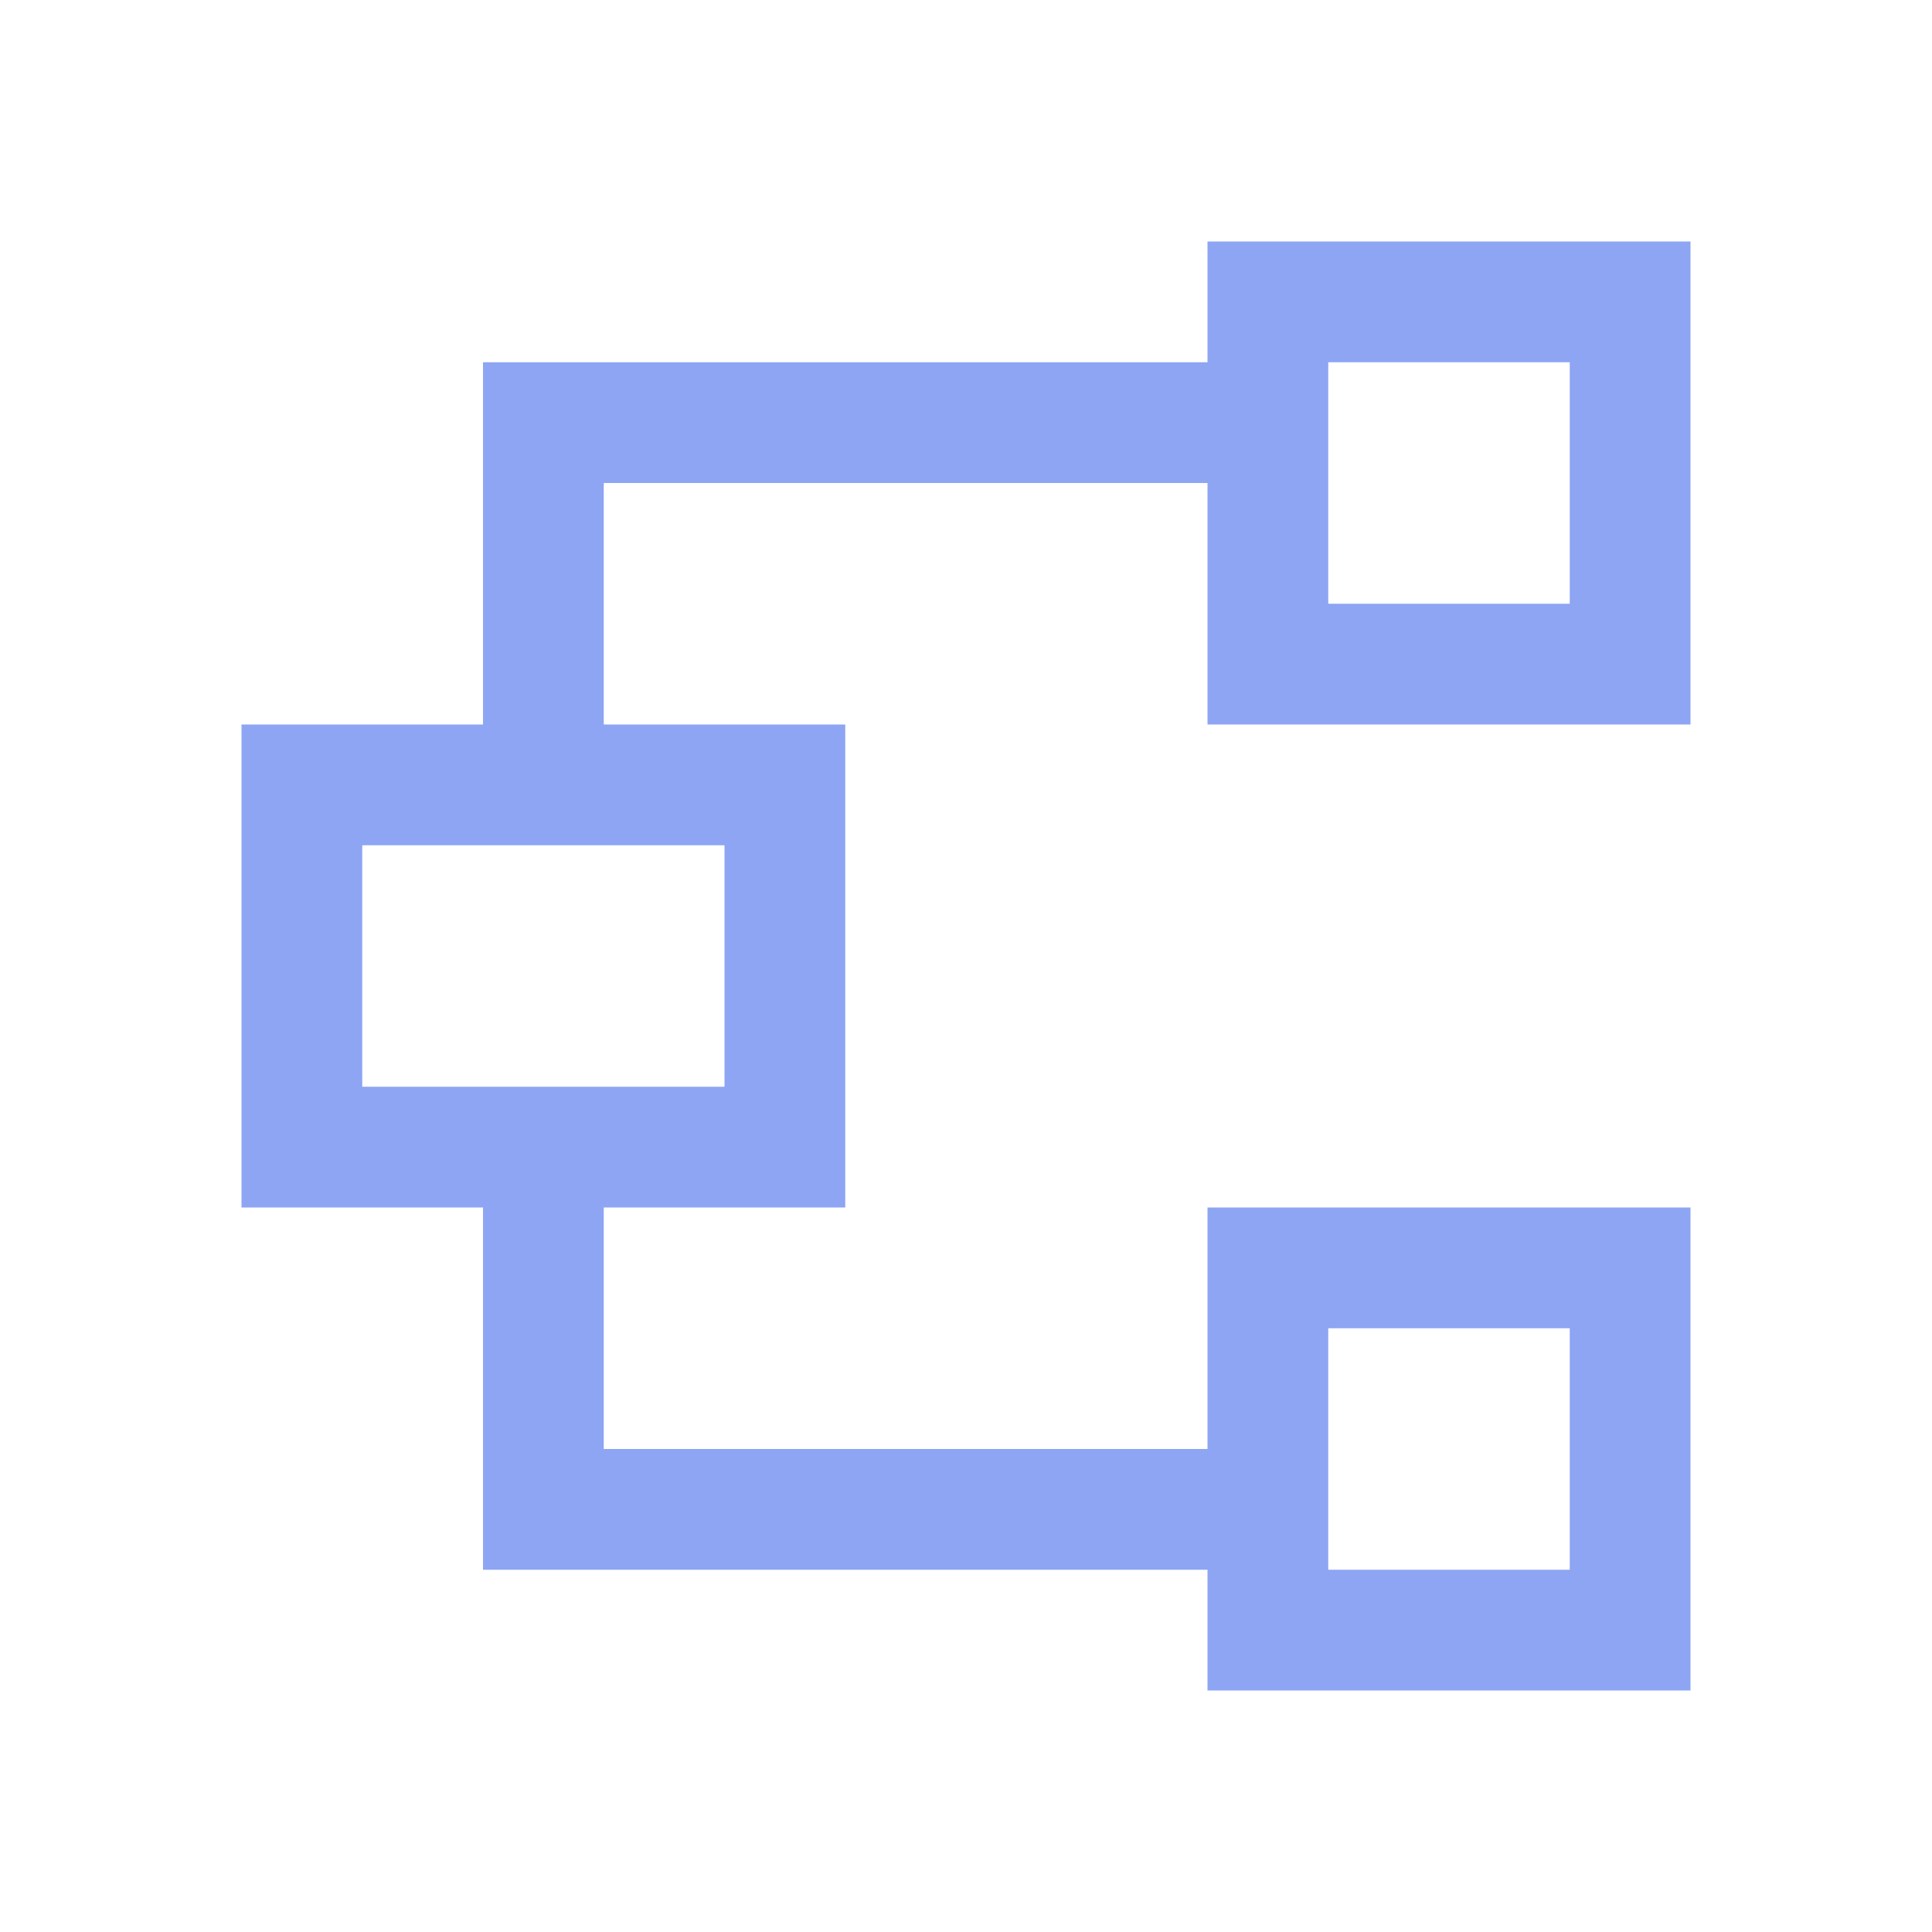 <?xml version="1.0" standalone="no"?><!DOCTYPE svg PUBLIC "-//W3C//DTD SVG 1.1//EN" "http://www.w3.org/Graphics/SVG/1.1/DTD/svg11.dtd"><svg t="1713684762824" class="icon" viewBox="0 0 1024 1024" version="1.1" xmlns="http://www.w3.org/2000/svg" p-id="21997" width="64" height="64" xmlns:xlink="http://www.w3.org/1999/xlink"><path d="M384 448v128H192V448h192m64-64H128v256h320V384zM832 192v128h-128V192h128m64-64h-256v256h256V128zM832 704v128h-128v-128h128m64-64h-256v256h256v-256zM256 192h64v192H256zM256 640h64v192H256zM320 768h320v64H320zM320 192h320v64H320z" fill="#8da5f3" p-id="21998"></path></svg>